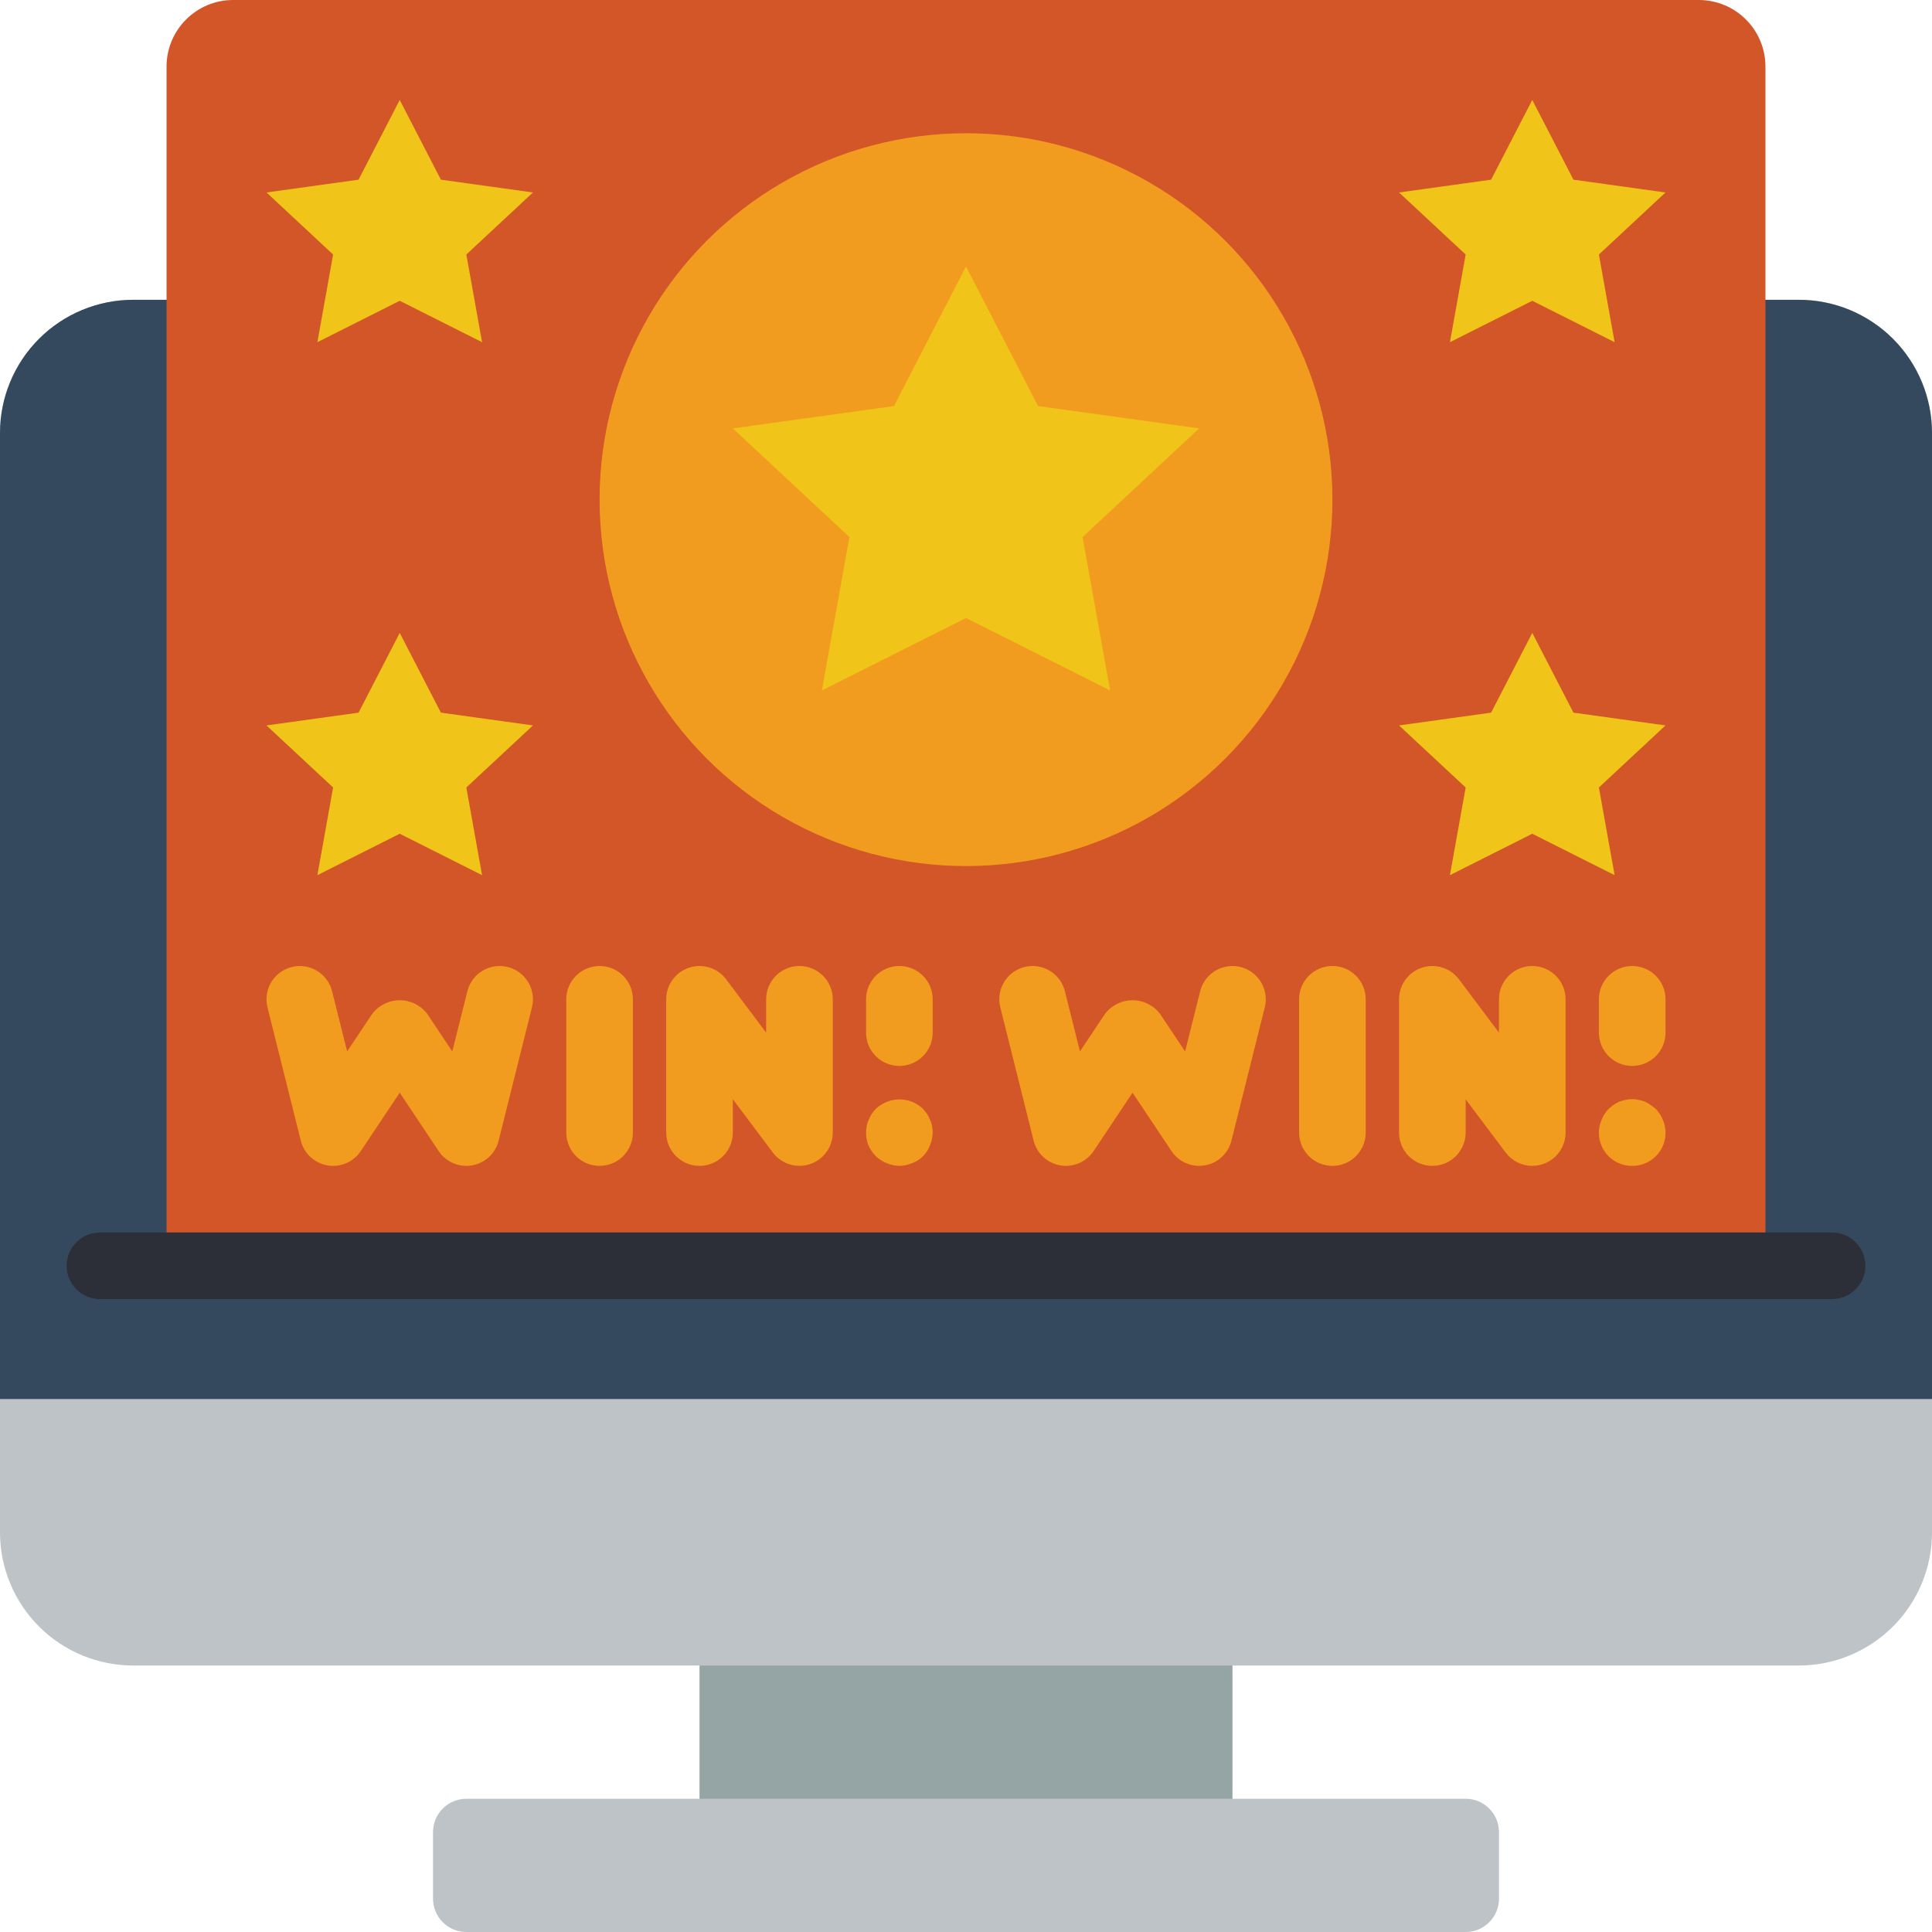 <?xml version="1.0" encoding="iso-8859-1"?>
<!-- Generator: Adobe Illustrator 19.0.0, SVG Export Plug-In . SVG Version: 6.00 Build 0)  -->
<svg version="1.1" id="Capa_1" xmlns="http://www.w3.org/2000/svg" xmlns:xlink="http://www.w3.org/1999/xlink" x="0px" y="0px"
	 viewBox="0 0 512 512" style="enable-background:new 0 0 512 512;" xml:space="preserve">
<g>
	<rect x="185.379" y="418.957" style="fill:#95A5A5;" width="141.241" height="80.066"/>
	<path style="fill:#BDC3C7;" d="M476.69,79.448H35.31c-9.366-0.003-18.349,3.717-24.971,10.339S-0.003,105.393,0,114.759v291.31
		c-0.003,9.366,3.717,18.348,10.339,24.971c6.623,6.622,15.605,10.342,24.971,10.339H476.69c9.366,0.003,18.348-3.717,24.971-10.339
		c6.622-6.623,10.342-15.605,10.339-24.971v-291.31c0.003-9.366-3.717-18.349-10.339-24.971
		C495.038,83.165,486.055,79.446,476.69,79.448z"/>
	<path style="fill:#35495E;" d="M512,370.759v-256c0.003-9.366-3.717-18.348-10.339-24.971
		c-6.623-6.623-15.605-10.342-24.971-10.339H35.31c-9.366-0.003-18.348,3.717-24.971,10.339S-0.003,105.393,0,114.759l0,256H512z"/>
	<path style="fill:#BDC3C7;" d="M123.586,476.69h264.828c4.875,0,8.828,3.952,8.828,8.828v17.655c0,4.875-3.952,8.828-8.828,8.828
		H123.586c-4.875,0-8.828-3.952-8.828-8.828v-17.655C114.759,480.642,118.711,476.69,123.586,476.69z"/>
	<path style="fill:#D25627;" d="M61.793,0h388.414c9.751,0,17.655,7.904,17.655,17.655v317.793H44.138V17.655
		C44.138,7.904,52.042,0,61.793,0z"/>
	<path style="fill:#2C2F38;" d="M485.517,344.276H26.483c-4.875,0-8.828-3.952-8.828-8.828s3.952-8.828,8.828-8.828h459.034
		c4.875,0,8.828,3.952,8.828,8.828S490.393,344.276,485.517,344.276z"/>
	<circle style="fill:#F29C1F;" cx="256" cy="132.414" r="97.103"/>
	<g>
		<polygon style="fill:#F0C419;" points="256,70.621 275.094,107.608 317.793,113.532 286.897,142.327 294.188,182.969 256,163.778 
			217.812,182.969 225.103,142.327 194.207,113.532 236.906,107.608 		"/>
		<polygon style="fill:#F0C419;" points="105.931,167.724 116.842,188.857 141.241,192.247 123.586,208.693 127.753,231.927 
			105.931,220.954 84.109,231.927 88.276,208.693 70.621,192.247 95.02,188.857 		"/>
		<polygon style="fill:#F0C419;" points="105.931,26.483 116.842,47.616 141.241,51.006 123.586,67.452 127.753,90.686 
			105.931,79.713 84.109,90.686 88.276,67.452 70.621,51.006 95.02,47.616 		"/>
		<polygon style="fill:#F0C419;" points="406.069,167.724 395.158,188.857 370.759,192.247 388.414,208.693 384.247,231.927 
			406.069,220.954 427.891,231.927 423.724,208.693 441.379,192.247 416.98,188.857 		"/>
		<polygon style="fill:#F0C419;" points="406.069,26.483 395.158,47.616 370.759,51.006 388.414,67.452 384.247,90.686 
			406.069,79.713 427.891,90.686 423.724,67.452 441.379,51.006 416.98,47.616 		"/>
	</g>
	<g>
		<path style="fill:#F29C1F;" d="M123.586,308.966c-2.952,0.001-5.708-1.475-7.345-3.931l-10.311-15.466L95.62,305.035
			c-1.937,2.908-5.408,4.399-8.851,3.802c-3.443-0.597-6.209-3.17-7.054-6.561l-8.828-35.31c-1.179-4.727,1.696-9.515,6.423-10.696
			c4.727-1.18,9.516,1.693,10.698,6.42L92,278.638l6.586-9.879c1.729-2.319,4.452-3.685,7.345-3.685
			c2.893,0,5.616,1.366,7.345,3.685l6.586,9.879l3.991-15.948c0.764-3.058,3.101-5.477,6.132-6.344s6.294-0.053,8.56,2.138
			c2.267,2.191,3.192,5.424,2.429,8.482l-8.828,35.31c-0.842,3.391-3.608,5.965-7.052,6.56
			C124.596,308.922,124.092,308.965,123.586,308.966z"/>
		<path style="fill:#F29C1F;" d="M158.897,308.966c-2.342,0.001-4.588-0.928-6.244-2.584c-1.656-1.656-2.585-3.902-2.584-6.244
			v-35.31c0-4.875,3.952-8.828,8.828-8.828c4.875,0,8.828,3.952,8.828,8.828v35.31c0.001,2.342-0.928,4.588-2.584,6.244
			C163.484,308.037,161.238,308.967,158.897,308.966z"/>
		<path style="fill:#F29C1F;" d="M211.862,308.966c-2.779-0.001-5.395-1.31-7.06-3.534l-10.595-14.121v8.828
			c0,4.875-3.952,8.828-8.828,8.828c-4.875,0-8.828-3.952-8.828-8.828v-35.31c0.001-3.799,2.433-7.171,6.037-8.371
			s7.572,0.039,9.851,3.078l10.595,14.121v-8.828c0-4.875,3.952-8.828,8.828-8.828s8.828,3.952,8.828,8.828v35.31
			C220.683,305.01,216.735,308.959,211.862,308.966z"/>
		<path style="fill:#F29C1F;" d="M238.345,282.483c-2.342,0.001-4.588-0.928-6.244-2.584c-1.656-1.656-2.585-3.902-2.584-6.244
			v-8.828c0-4.875,3.952-8.828,8.828-8.828s8.828,3.952,8.828,8.828v8.828c0.001,2.342-0.928,4.588-2.584,6.244
			C242.933,281.555,240.686,282.484,238.345,282.483z"/>
		<path style="fill:#F29C1F;" d="M238.345,308.966c-1.153-0.014-2.293-0.254-3.353-0.707c-1.07-0.447-2.056-1.074-2.914-1.854
			c-0.804-0.858-1.462-1.843-1.948-2.914c-0.422-1.067-0.63-2.206-0.612-3.353c0.015-0.592,0.072-1.183,0.172-1.767
			c0.1-0.552,0.28-1.086,0.535-1.586c0.19-0.565,0.457-1.102,0.793-1.595c0.327-0.46,0.681-0.901,1.06-1.319
			c0.844-0.799,1.833-1.428,2.914-1.854c3.291-1.343,7.064-0.616,9.621,1.854l1.06,1.319c0.332,0.495,0.599,1.031,0.793,1.595
			c0.256,0.499,0.433,1.034,0.526,1.586c0.107,0.583,0.168,1.175,0.181,1.768c-0.014,1.153-0.254,2.293-0.707,3.353
			c-0.804,2.217-2.55,3.963-4.767,4.767C240.638,308.711,239.498,308.951,238.345,308.966z"/>
		<path style="fill:#F29C1F;" d="M317.793,308.966c-2.952,0.001-5.708-1.475-7.345-3.931l-10.311-15.466l-10.311,15.466
			c-1.937,2.908-5.408,4.399-8.851,3.802c-3.443-0.597-6.209-3.17-7.054-6.561l-8.828-35.31c-0.765-3.059,0.16-6.293,2.427-8.484
			c2.267-2.191,5.531-3.006,8.562-2.138c3.031,0.868,5.368,3.288,6.131,6.347l3.991,15.948l6.586-9.879
			c1.729-2.319,4.452-3.685,7.345-3.685c2.893,0,5.616,1.366,7.345,3.685l6.586,9.879l3.991-15.948
			c0.764-3.058,3.101-5.477,6.132-6.344c3.03-0.868,6.294-0.053,8.56,2.138c2.267,2.191,3.192,5.424,2.429,8.482l-8.828,35.31
			c-0.842,3.391-3.609,5.965-7.052,6.56C318.803,308.922,318.299,308.965,317.793,308.966z"/>
		<path style="fill:#F29C1F;" d="M353.103,308.966c-2.342,0.001-4.588-0.928-6.244-2.584c-1.656-1.656-2.585-3.902-2.584-6.244
			v-35.31c0-4.875,3.952-8.828,8.828-8.828s8.828,3.952,8.828,8.828v35.31c0.001,2.342-0.928,4.588-2.584,6.244
			C357.691,308.037,355.445,308.967,353.103,308.966z"/>
		<path style="fill:#F29C1F;" d="M406.069,308.966c-2.779-0.001-5.395-1.31-7.06-3.534l-10.595-14.121v8.828
			c0,4.875-3.952,8.828-8.828,8.828s-8.828-3.952-8.828-8.828v-35.31c0.001-3.799,2.433-7.171,6.037-8.371
			c3.604-1.201,7.572,0.039,9.851,3.078l10.595,14.121v-8.828c0-4.875,3.952-8.828,8.828-8.828s8.828,3.952,8.828,8.828v35.31
			C414.89,305.01,410.942,308.959,406.069,308.966z"/>
		<path style="fill:#F29C1F;" d="M432.552,282.483c-2.342,0.001-4.588-0.928-6.244-2.584c-1.656-1.656-2.585-3.902-2.584-6.244
			v-8.828c0-4.875,3.952-8.828,8.828-8.828s8.828,3.952,8.828,8.828v8.828c0.001,2.342-0.928,4.588-2.584,6.244
			C437.139,281.555,434.893,282.484,432.552,282.483z"/>
		<path style="fill:#F29C1F;" d="M432.552,308.966c-2.953,0.031-5.722-1.433-7.361-3.89s-1.924-5.576-0.76-8.291
			c0.426-1.081,1.055-2.07,1.854-2.914c0.418-0.379,0.859-0.733,1.319-1.06c0.513-0.329,1.045-0.625,1.595-0.888
			c0.518-0.182,1.048-0.329,1.586-0.44c1.132-0.259,2.308-0.259,3.44,0c0.572,0.099,1.134,0.246,1.681,0.44
			c1.039,0.541,2.016,1.195,2.914,1.948c0.799,0.844,1.428,1.833,1.854,2.914c1.163,2.715,0.876,5.833-0.762,8.29
			C438.273,307.531,435.505,308.995,432.552,308.966z"/>
	</g>
</g>
<g>
</g>
<g>
</g>
<g>
</g>
<g>
</g>
<g>
</g>
<g>
</g>
<g>
</g>
<g>
</g>
<g>
</g>
<g>
</g>
<g>
</g>
<g>
</g>
<g>
</g>
<g>
</g>
<g>
</g>
</svg>

